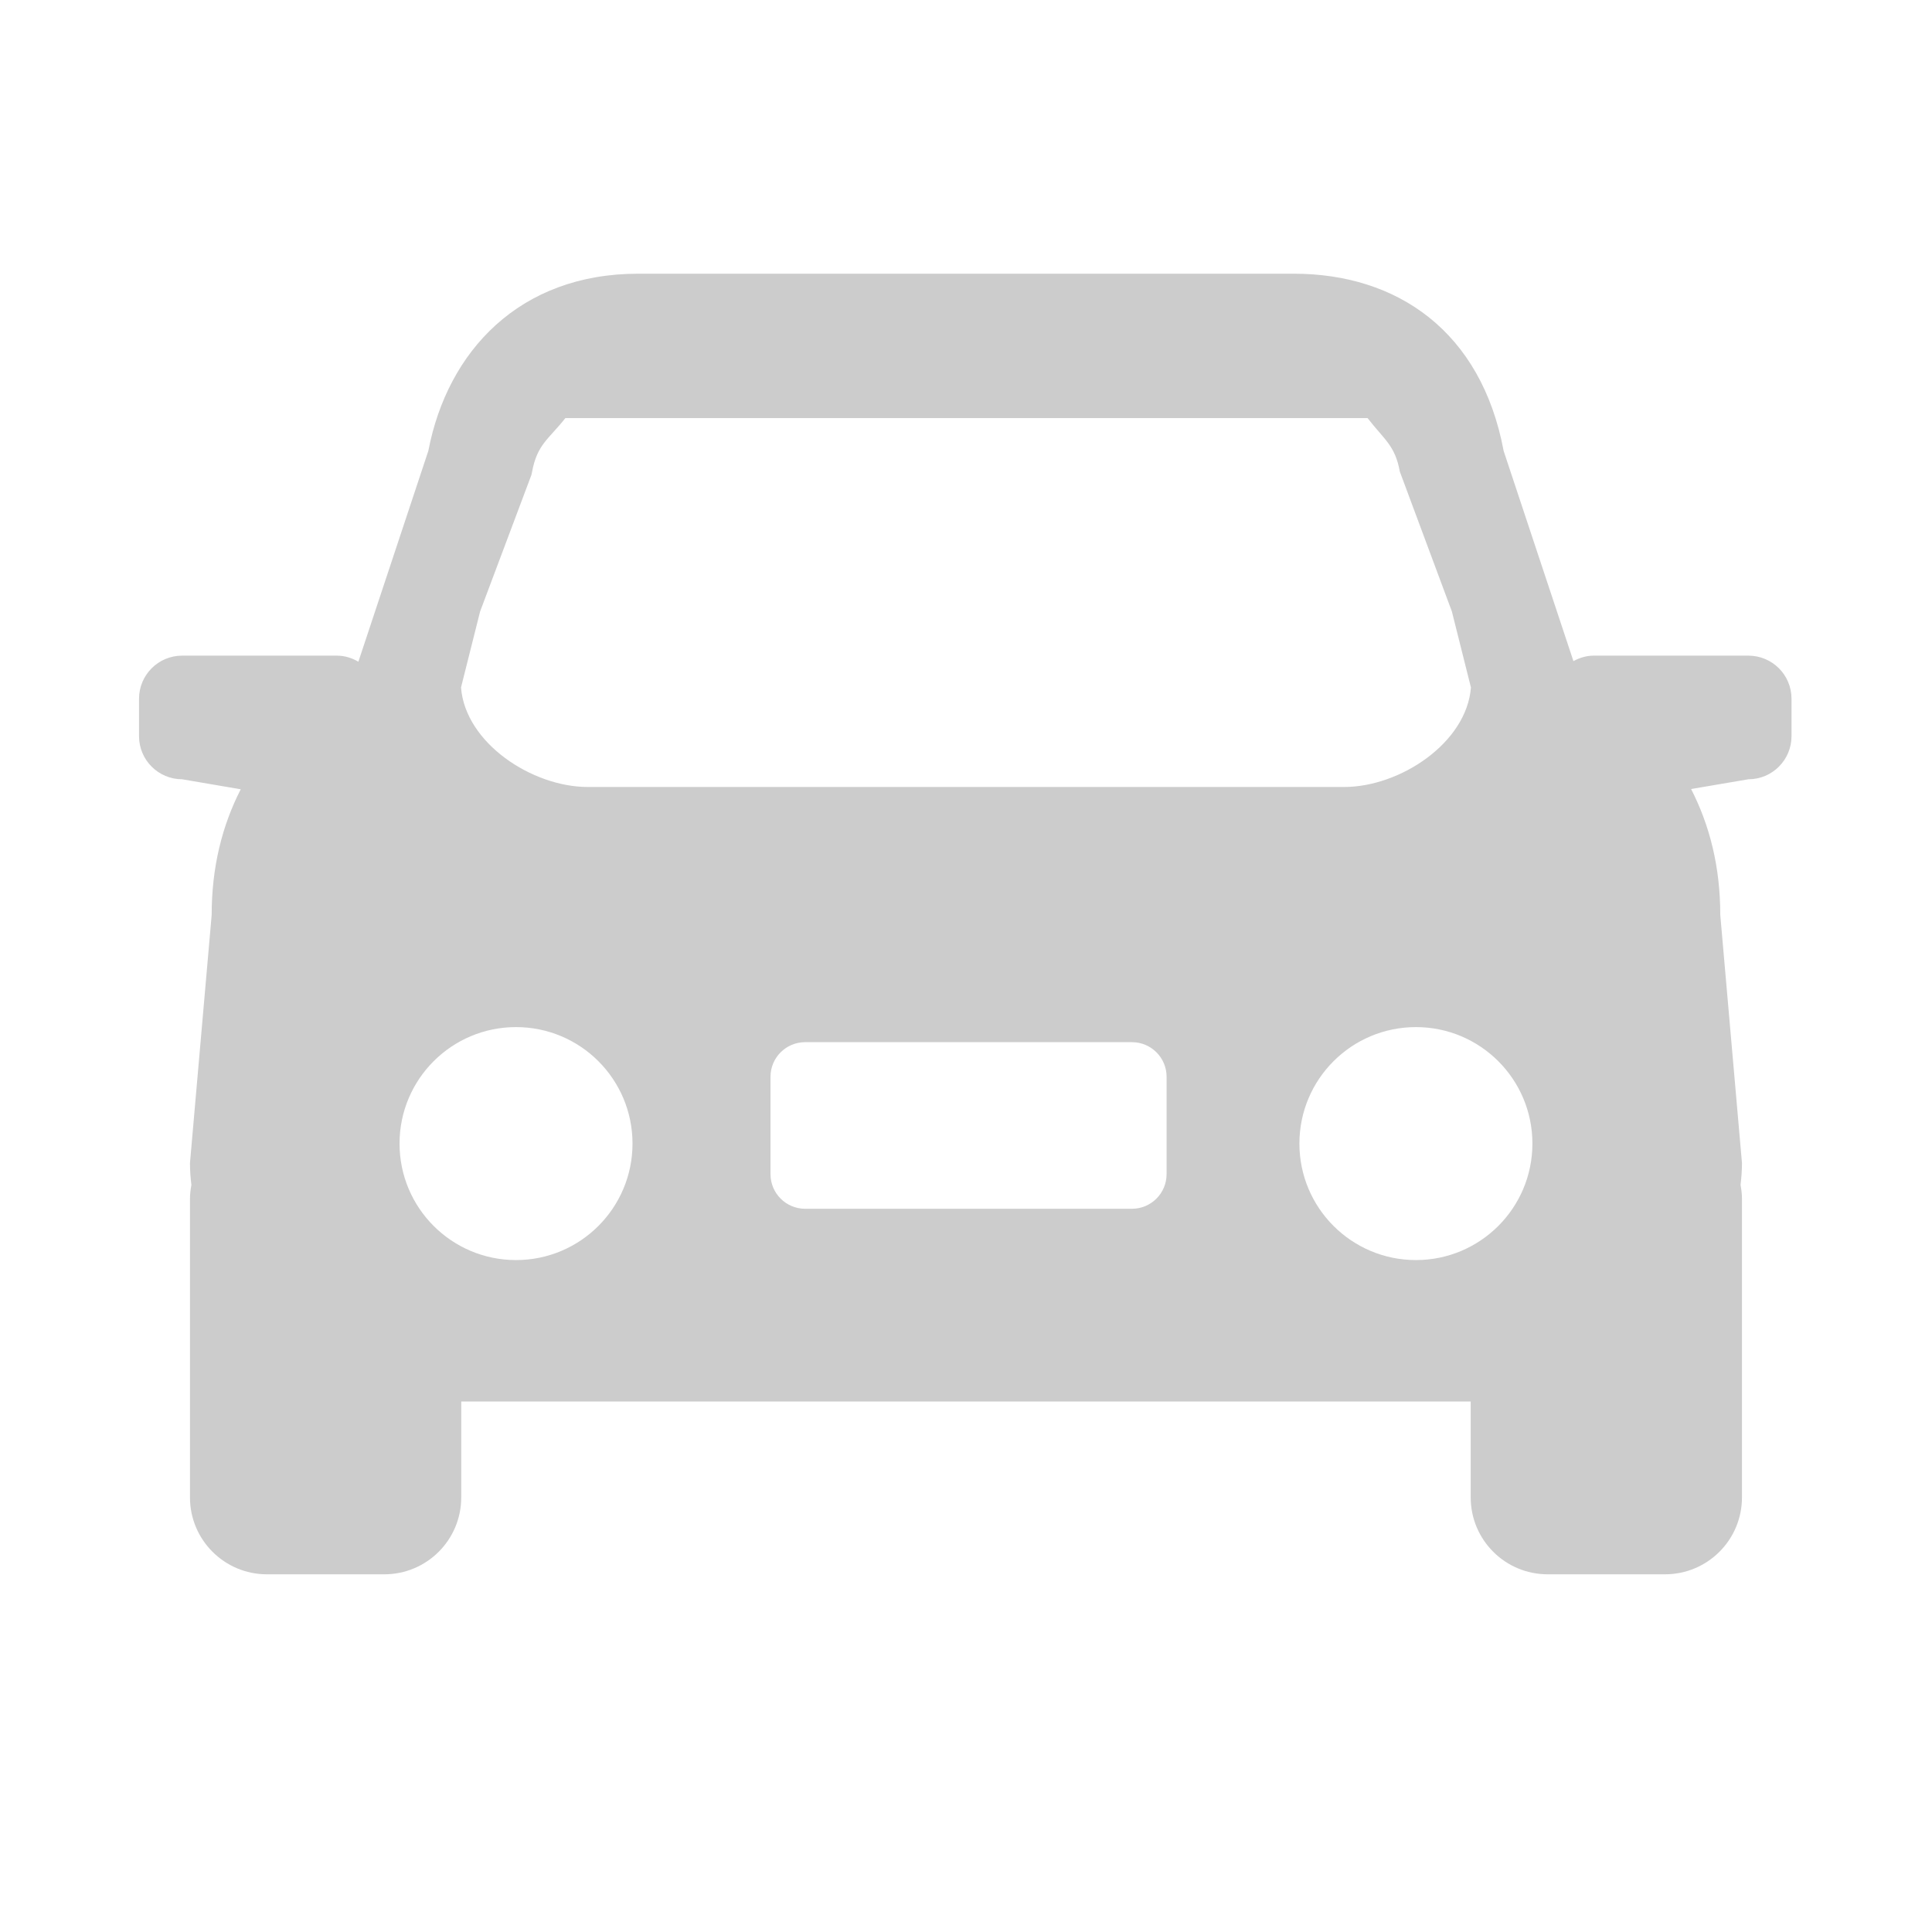 <?xml version="1.0" standalone="no"?><!DOCTYPE svg PUBLIC "-//W3C//DTD SVG 1.1//EN" "http://www.w3.org/Graphics/SVG/1.1/DTD/svg11.dtd"><svg t="1557126320395" class="icon" style="" viewBox="0 0 1024 1024" version="1.1" xmlns="http://www.w3.org/2000/svg" p-id="3194" xmlns:xlink="http://www.w3.org/1999/xlink" width="800" height="800"><defs><style type="text/css"></style></defs><path d="M926.698 347.506l-82.039 0c-3.902 0-7.49 1.162-10.708 2.899L796.965 239.006c-11.836-63.379-56.432-93.938-111.248-93.938L338.282 145.068c-62.922 0-101.111 41.051-111.249 93.877l-37.083 111.776c-3.374-1.957-7.203-3.216-11.361-3.216l-82.059 0c-12.607 0-22.842 10.217-22.842 22.861l0 19.822c0 12.606 10.235 22.842 22.842 22.842l31.067 5.308c-9.806 19.172-15.406 41.106-15.406 66.626l-11.501 131.493c0 3.808 0.279 7.692 0.752 11.598-0.435 2.384-0.752 4.873-0.752 7.417l0 158.19c0 22.506 18.269 40.751 40.776 40.751l62.231 0c22.525 0 40.77-18.245 40.77-40.751l0-50.848 535.04 0 0 50.848c0 22.506 18.25 40.749 40.776 40.749l62.23 0c22.507 0 40.772-18.244 40.772-40.749L923.285 635.472c0-2.549-0.313-5.032-0.752-7.417 0.452-3.907 0.752-7.789 0.752-11.599l-11.502-131.487c0-25.586-5.619-47.539-15.461-66.773l30.377-5.167c12.625 0 22.842-10.235 22.842-22.843l0-19.822C949.543 357.721 939.325 347.506 926.698 347.506zM254.468 324.094l27.16-72.289 0.379-1.695c2.702-14.619 8.737-17.223 17.652-28.509l425.192 0c8.993 11.598 14.6 14.543 17.081 28.351l27.594 74.144 10.101 40.275c-2.292 29.47-37.7 52.746-67.167 52.746L311.532 417.117c-29.489 0-64.897-23.276-67.184-52.746L254.468 324.094zM273.502 667.862c-34.105 0-61.736-27.638-61.736-61.741 0-34.107 27.63-61.737 61.736-61.737 34.106 0 61.741 27.63 61.741 61.737C335.243 640.223 307.607 667.862 273.502 667.862zM618.319 622.314l-0.003 0c0 10.157-8.226 18.362-18.368 18.362L426.748 640.677c-10.137 0-18.366-8.206-18.366-18.362l0-51.602c0-10.137 8.224-18.344 18.366-18.344l173.202 0c10.142 0 18.369 8.206 18.369 18.344L618.319 622.314zM750.475 667.862c-34.106 0-61.761-27.638-61.761-61.741 0-34.107 27.654-61.737 61.761-61.737 34.103 0 61.735 27.63 61.735 61.737C812.216 640.223 784.578 667.862 750.475 667.862z" p-id="3195" fill="#CCCCCC"></path></svg>